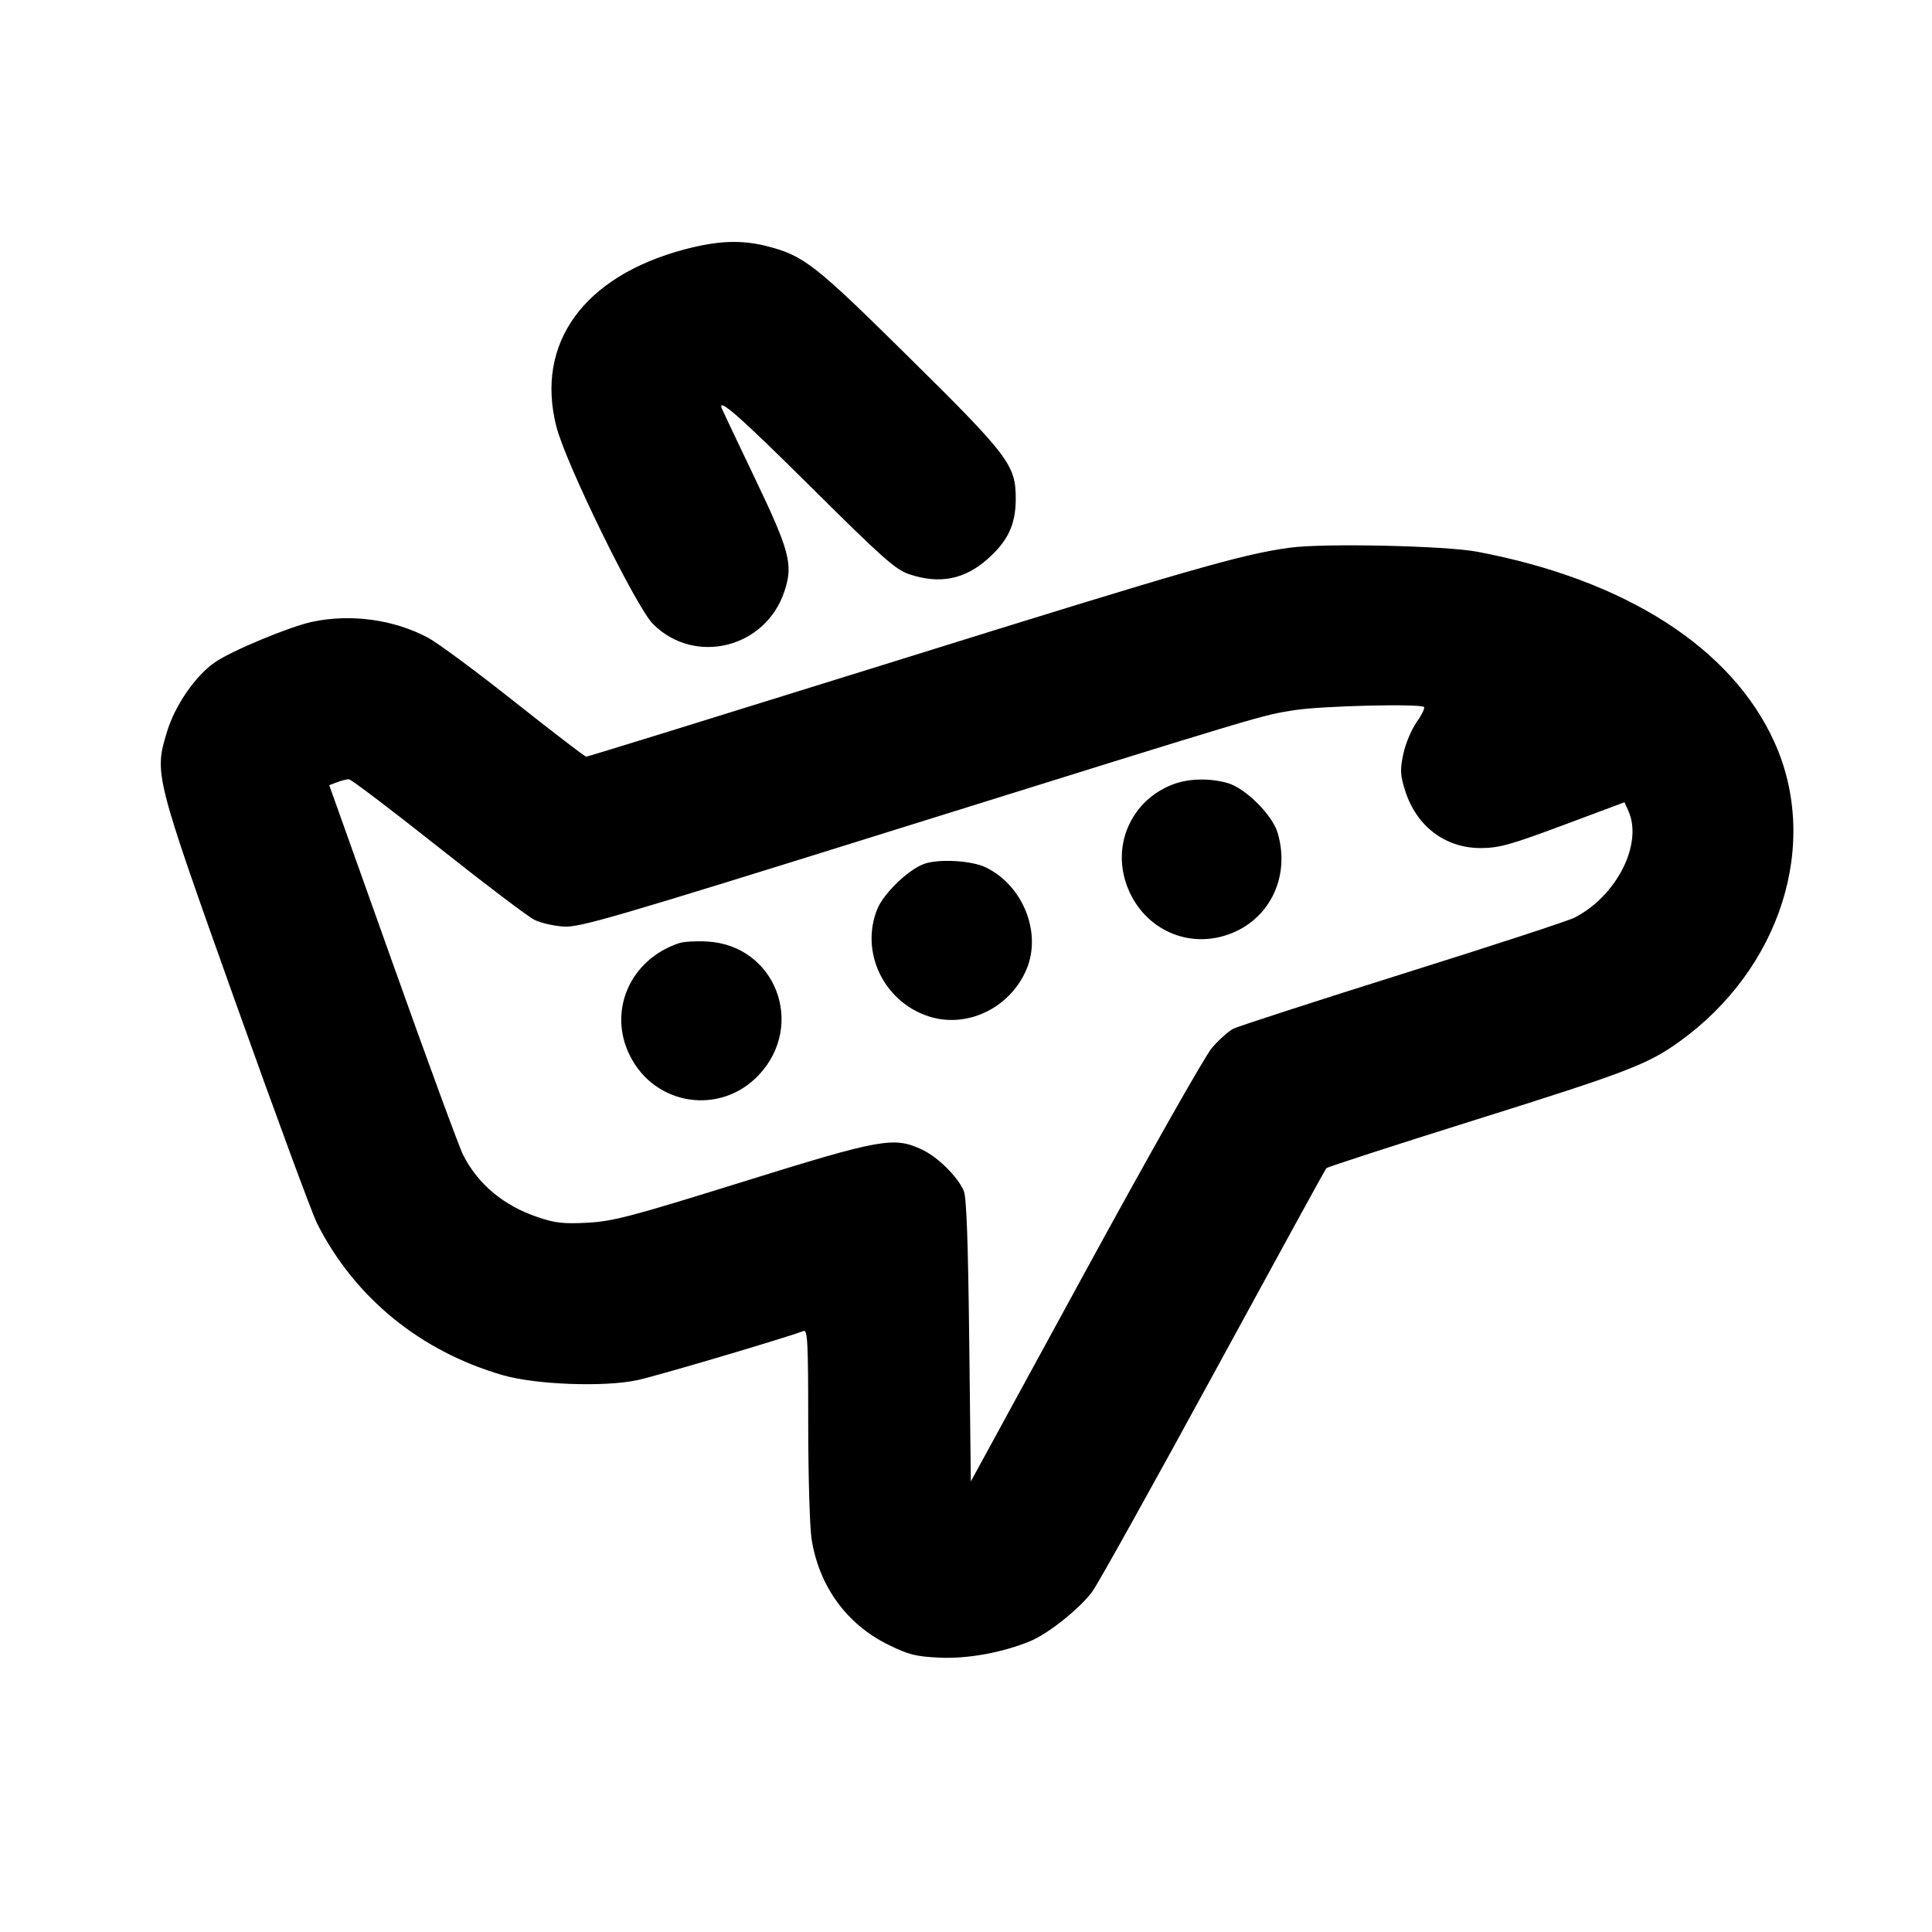 <svg id="icon" height="24" viewBox="0 0 24 24" width="24" xmlns="http://www.w3.org/2000/svg"><path d="M8.505 3.098 C 7.251 3.430,6.646 4.266,6.912 5.301 C 7.029 5.760,7.902 7.542,8.112 7.752 C 8.630 8.270,9.510 8.052,9.744 7.347 C 9.855 7.013,9.813 6.851,9.376 5.938 C 9.158 5.482,8.974 5.094,8.967 5.075 C 8.910 4.926,9.196 5.178,10.078 6.054 C 10.969 6.938,11.125 7.077,11.297 7.134 C 11.670 7.259,11.979 7.199,12.264 6.948 C 12.520 6.723,12.617 6.518,12.618 6.200 C 12.619 5.778,12.537 5.668,11.284 4.431 C 10.127 3.288,9.988 3.178,9.539 3.061 C 9.215 2.977,8.923 2.987,8.505 3.098 M16.020 6.804 C 15.427 6.885,14.780 7.071,11.107 8.217 C 9.020 8.867,7.300 9.400,7.283 9.400 C 7.266 9.400,6.867 9.094,6.396 8.721 C 5.925 8.347,5.440 7.988,5.317 7.922 C 4.892 7.695,4.356 7.622,3.875 7.725 C 3.596 7.785,2.875 8.085,2.670 8.227 C 2.429 8.393,2.174 8.762,2.075 9.089 C 1.915 9.614,1.918 9.625,2.929 12.460 C 3.424 13.846,3.878 15.079,3.940 15.200 C 4.406 16.120,5.220 16.785,6.243 17.082 C 6.653 17.201,7.502 17.233,7.916 17.145 C 8.155 17.094,9.755 16.621,9.982 16.534 C 10.032 16.515,10.040 16.674,10.040 17.686 C 10.040 18.332,10.059 18.977,10.082 19.120 C 10.175 19.705,10.516 20.175,11.030 20.429 C 11.288 20.556,11.373 20.578,11.674 20.592 C 12.024 20.608,12.460 20.528,12.805 20.384 C 13.029 20.290,13.424 19.972,13.571 19.768 C 13.645 19.665,14.324 18.446,15.079 17.060 C 15.834 15.674,16.462 14.528,16.476 14.512 C 16.489 14.497,17.310 14.231,18.300 13.920 C 20.204 13.323,20.466 13.223,20.856 12.944 C 22.119 12.039,22.615 10.481,22.041 9.216 C 21.511 8.047,20.192 7.202,18.352 6.854 C 17.955 6.779,16.441 6.746,16.020 6.804 M17.690 8.783 C 17.703 8.796,17.661 8.882,17.596 8.973 C 17.532 9.065,17.458 9.243,17.432 9.368 C 17.391 9.565,17.394 9.628,17.455 9.821 C 17.595 10.266,17.956 10.538,18.400 10.535 C 18.622 10.534,18.772 10.492,19.420 10.250 L 20.180 9.966 20.228 10.073 C 20.412 10.480,20.085 11.129,19.560 11.399 C 19.483 11.439,18.522 11.753,17.425 12.097 C 16.328 12.442,15.380 12.749,15.319 12.780 C 15.259 12.812,15.140 12.918,15.055 13.017 C 14.970 13.115,14.261 14.368,13.480 15.800 L 12.060 18.403 12.040 16.652 C 12.026 15.410,12.006 14.869,11.972 14.792 C 11.892 14.612,11.649 14.373,11.454 14.281 C 11.104 14.117,10.951 14.144,9.220 14.683 C 7.840 15.113,7.619 15.171,7.300 15.189 C 7.001 15.205,6.897 15.193,6.683 15.121 C 6.258 14.978,5.941 14.715,5.754 14.349 C 5.706 14.256,5.312 13.184,4.879 11.967 L 4.090 9.754 4.187 9.717 C 4.241 9.697,4.307 9.680,4.334 9.680 C 4.361 9.680,4.859 10.058,5.442 10.520 C 6.024 10.982,6.563 11.390,6.640 11.427 C 6.717 11.465,6.879 11.502,7.000 11.510 C 7.198 11.524,7.606 11.405,11.080 10.320 C 15.801 8.846,15.664 8.888,16.080 8.822 C 16.419 8.768,17.646 8.739,17.690 8.783 M14.590 9.737 C 14.094 9.914,13.829 10.429,13.976 10.932 C 14.135 11.478,14.672 11.782,15.204 11.626 C 15.751 11.466,16.039 10.912,15.871 10.345 C 15.806 10.125,15.475 9.794,15.255 9.729 C 15.043 9.666,14.780 9.669,14.590 9.737 M11.487 10.729 C 11.293 10.794,10.980 11.093,10.899 11.290 C 10.682 11.822,10.974 12.439,11.531 12.624 C 12.007 12.782,12.546 12.525,12.751 12.043 C 12.944 11.588,12.709 10.998,12.244 10.774 C 12.071 10.691,11.672 10.667,11.487 10.729 M8.440 11.715 C 7.829 11.915,7.547 12.556,7.824 13.112 C 8.135 13.738,8.949 13.860,9.426 13.354 C 10.012 12.730,9.633 11.745,8.788 11.696 C 8.652 11.688,8.495 11.697,8.440 11.715 " fill="currentColor" stroke="none" fill-rule="evenodd"></path></svg>
